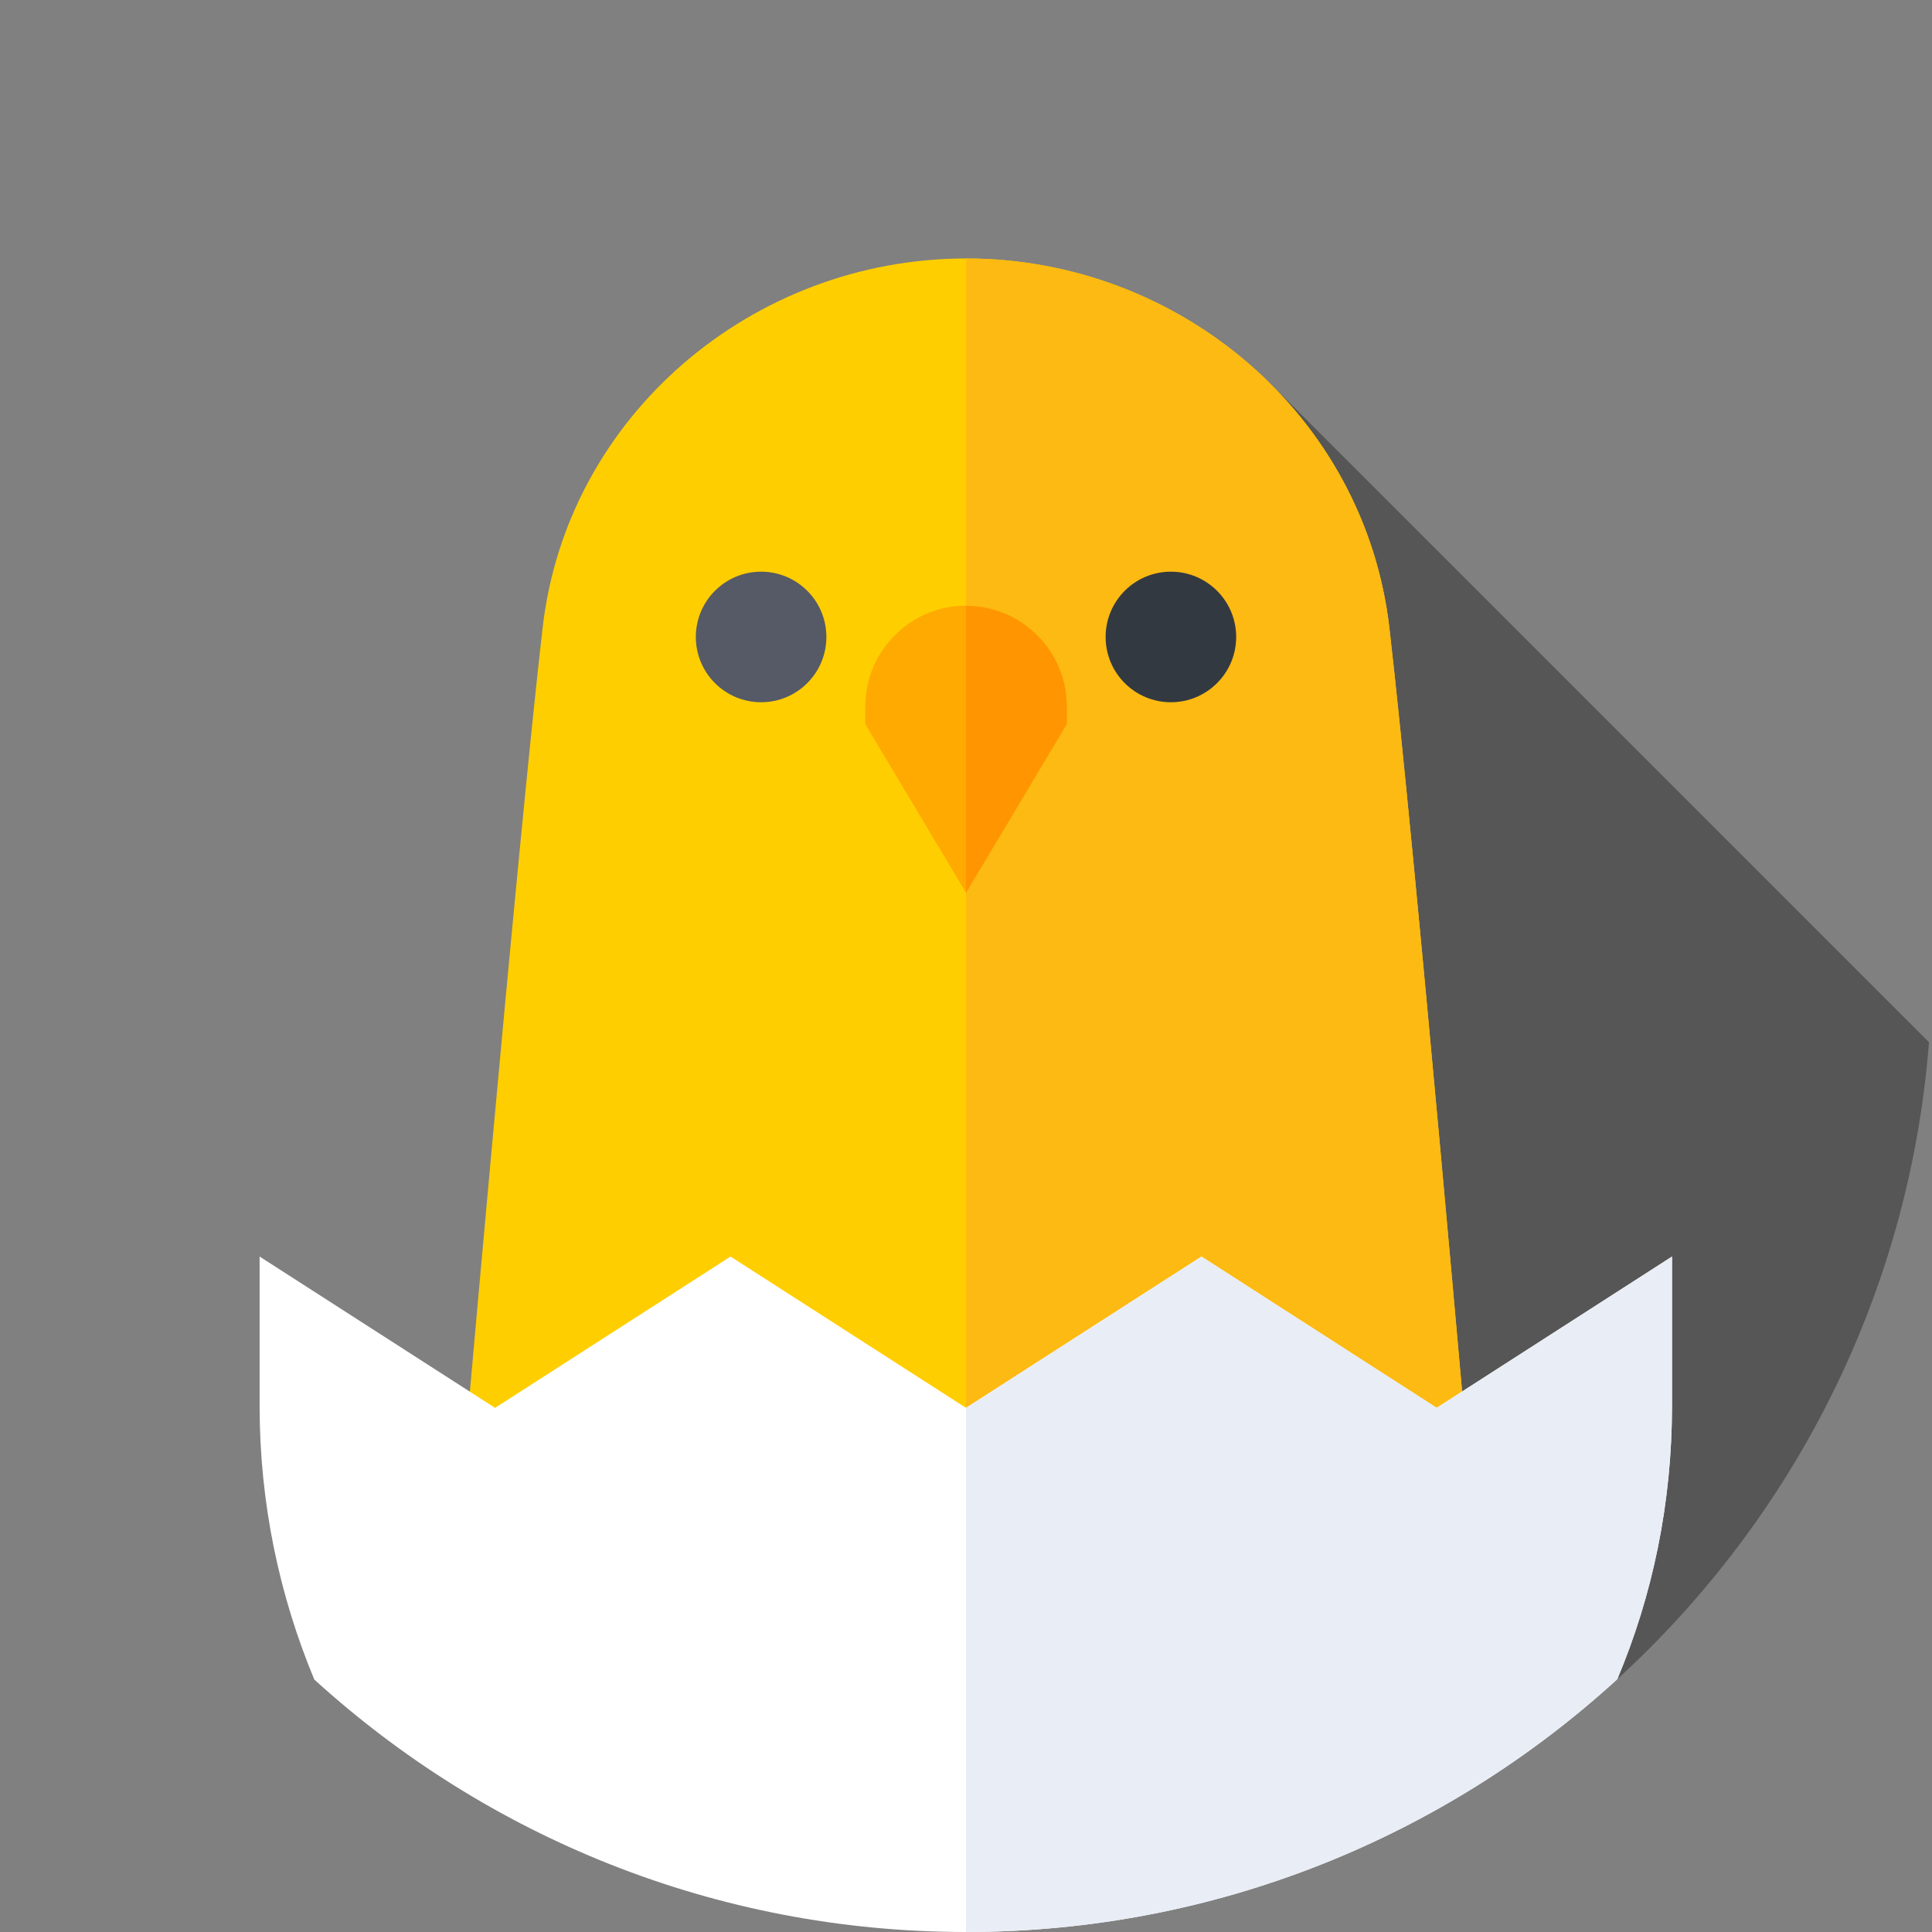<?xml version="1.0" encoding="utf-8"?>
<!-- Generator: Adobe Illustrator 24.3.0, SVG Export Plug-In . SVG Version: 6.00 Build 0)  -->
<svg version="1.1" id="Capa_1" xmlns="http://www.w3.org/2000/svg" xmlns:xlink="http://www.w3.org/1999/xlink" x="0px" y="0px"
	 viewBox="0 0 512 512" style="enable-background:new 0 0 512 512;" xml:space="preserve">
<rect x="0" y="0" width="512" height="512" fill="#808080" stroke="none"/>
<style type="text/css">
	.st0{display:none;}
	.st1{display:inline;}
	.st2{fill:#C38778;}
	.st3{opacity:0.33;}
	.st4{fill:#FFCE00;}
	.st5{fill:#FDBA12;}
	.st6{fill:#333940;}
	.st7{fill:#555A66;}
	.st8{fill:#FFAA00;}
	.st9{fill:#FF9500;}
	.st10{fill:#FFFFFF;}
	.st11{fill:#E9EDF5;}
</style>
<g>
	<g class="st0">
		<g class="st1">
			<g>
				<g>
					<g>
						<g>
							<path class="st2" d="M83.4,445C32.1,398.2,0,330.9,0,256C0,114.6,114.6,0,256,0s256,114.6,256,256
								c0,74.9-32.1,142.2-83.4,189L83.4,445z"/>
						</g>
					</g>
				</g>
			</g>
		</g>
	</g>
	<path class="st3" d="M428.6,445c46.6-42.6,77.4-102.1,82.6-168.8L335.8,100.8l39,357L428.6,445z"/>
	<g>
		<path class="st4" d="M368.2,166.4c-6.5-56.3-55.6-97.9-112.2-97.9s-105.8,41.7-112.2,97.9c-6.7,57.9-21.9,232.1-21.9,232.1h268.2
			C390.1,398.5,374.9,224.3,368.2,166.4z"/>
	</g>
	<g>
		<path class="st5" d="M368.2,166.4c-6.5-56.3-55.6-97.9-112.2-97.9v330h134.1C390.1,398.5,374.9,224.3,368.2,166.4L368.2,166.4z"/>
	</g>
	<g>
		<g>
			<circle class="st6" cx="310.3" cy="168.8" r="17.3"/>
		</g>
		<g>
			<circle class="st7" cx="201.7" cy="168.8" r="17.3"/>
		</g>
	</g>
	<g>
		<path class="st8" d="M282.7,191.9L256,236.6l-26.7-44.7v-4.7c0-14.7,12-26.7,26.7-26.7c14.7,0,26.7,12,26.7,26.7V191.9z"/>
	</g>
	<g>
		<path class="st9" d="M256,160.6v76l26.7-44.7v-4.7C282.7,172.5,270.7,160.6,256,160.6z"/>
	</g>
	<g>
		<path class="st10" d="M256,512c66.5,0,127.1-25.4,172.6-67c9.4-22.3,14.5-46.8,14.5-72.5V333l-62.4,40.1L318.4,333L256,373.1
			L193.6,333l-62.4,40.1L68.8,333v39.6c0,25.7,5.2,50.2,14.5,72.5C128.9,486.6,189.5,512,256,512L256,512z"/>
	</g>
	<g>
		<path class="st11" d="M380.8,373.1L318.4,333L256,373.1V512c66.5,0,127.1-25.4,172.6-67c9.4-22.3,14.5-46.8,14.5-72.5V333
			L380.8,373.1z"/>
	</g>
</g>
</svg>
